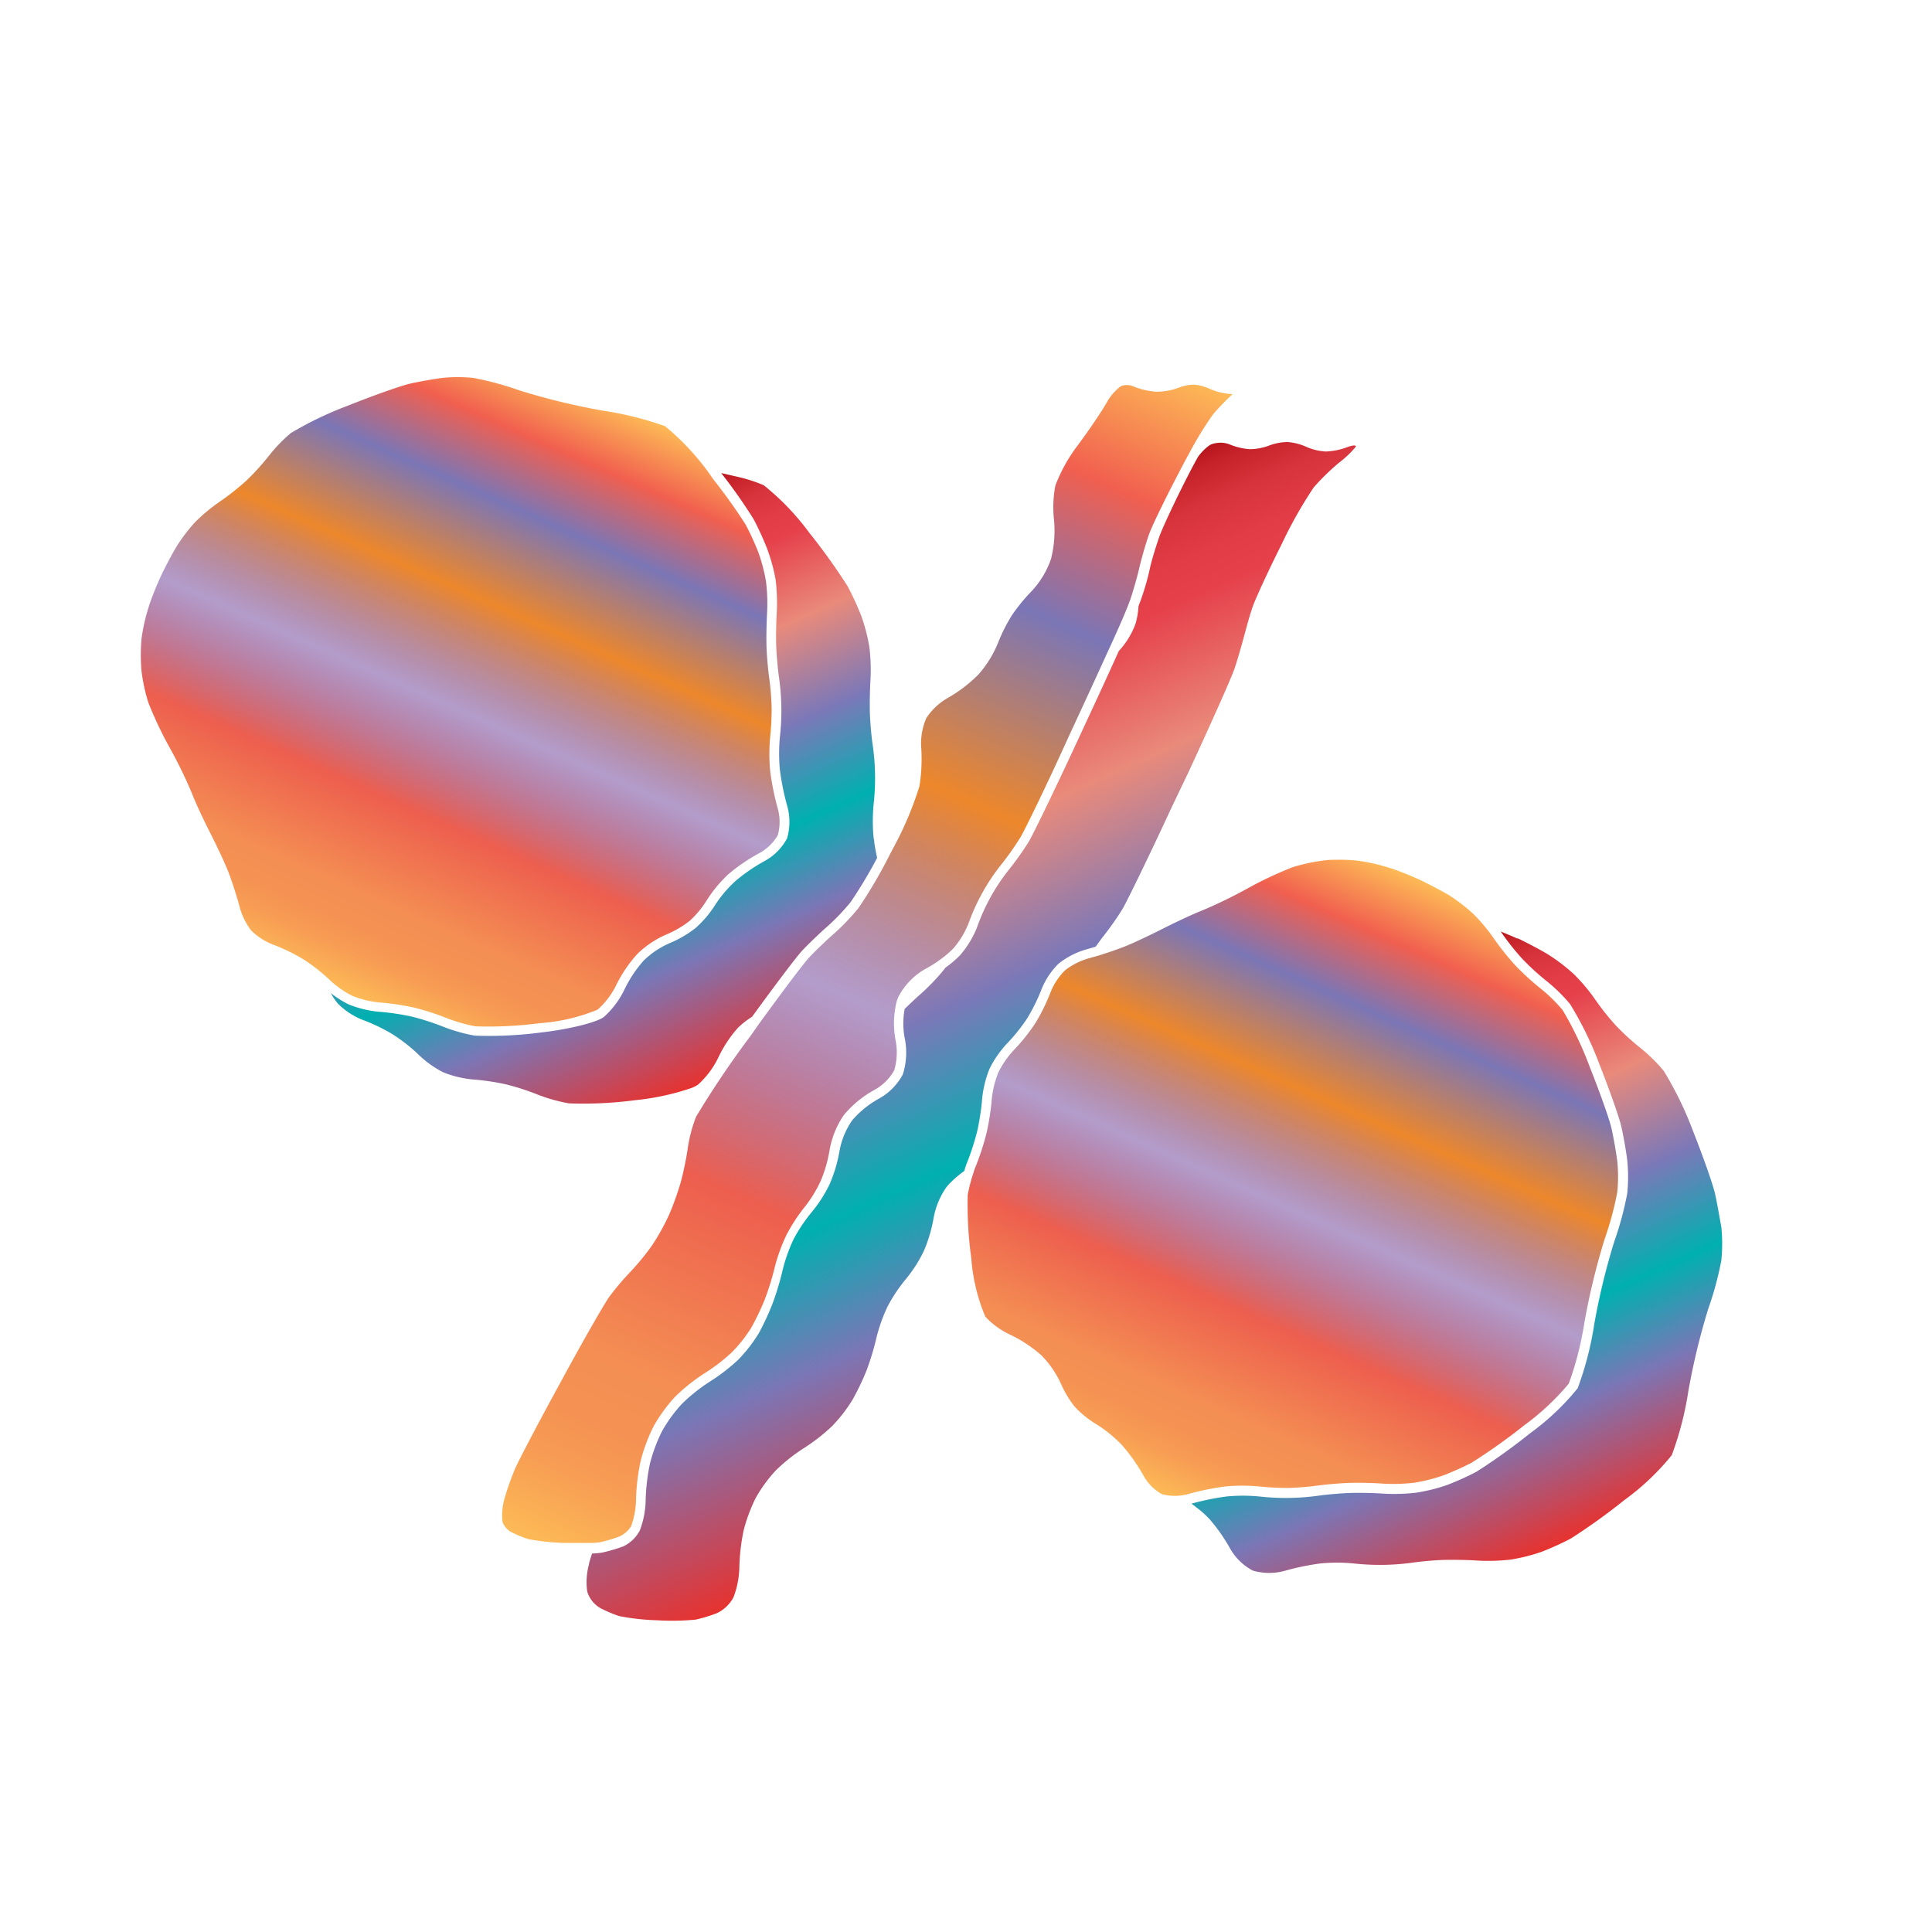 <svg xmlns="http://www.w3.org/2000/svg" xmlns:xlink="http://www.w3.org/1999/xlink" width="200" height="200" viewBox="0 0 200 200"><defs><linearGradient id="a" x1="61.11" y1="162.32" x2="117.26" y2="36.2" gradientUnits="userSpaceOnUse"><stop offset="0" stop-color="#fdba56"/><stop offset=".02" stop-color="#fbb055"/><stop offset=".06" stop-color="#f79d54"/><stop offset=".1" stop-color="#f59253"/><stop offset=".15" stop-color="#f48e53"/><stop offset=".3" stop-color="#ed5e4e"/><stop offset=".47" stop-color="#683a96" stop-opacity=".5"/><stop offset=".64" stop-color="#ed872b"/><stop offset=".79" stop-color="#7b76b6"/><stop offset=".9" stop-color="#f15f4f"/><stop offset="1" stop-color="#fdba56"/></linearGradient><linearGradient id="c" x1="120.58" y1="154.81" x2="148.62" y2="91.83" xlink:href="#a"/><linearGradient id="d" x1="35.43" y1="102.6" x2="62.69" y2="41.38" xlink:href="#a"/><linearGradient id="b" x1="82.57" y1="65.06" x2="119.07" y2="147.04" gradientUnits="userSpaceOnUse"><stop offset="0" stop-color="#b7151b"/><stop offset=".02" stop-color="#c52229"/><stop offset=".06" stop-color="#d7333c"/><stop offset=".11" stop-color="#e23d47"/><stop offset=".15" stop-color="#e6404b"/><stop offset=".3" stop-color="#e98a7b"/><stop offset=".47" stop-color="#7c78b8"/><stop offset=".64" stop-color="#00b0b0"/><stop offset=".79" stop-color="#7b76b6"/><stop offset="1" stop-color="#e7322f"/></linearGradient><linearGradient id="e" x1="135.46" y1="105.27" x2="160.01" y2="160.42" xlink:href="#b"/><linearGradient id="f" x1="51.11" y1="59.41" x2="74.26" y2="111.41" xlink:href="#b"/></defs><title>_</title><path d="M72.06 115.6a14.66 14.66 0 0 0-.84 3.12 32.7 32.7 0 0 1-.74 3.63 29.67 29.67 0 0 1-1.21 3.39 23.94 23.94 0 0 1-1.74 3.14 25.18 25.18 0 0 1-2.31 2.82 28 28 0 0 0-2.15 2.55c-.47.65-2.6 4.33-5 8.77-2.2 4-4.37 8.15-4.74 9a29 29 0 0 0-1.12 3.17 6.27 6.27 0 0 0-.19 2.36 2.05 2.05 0 0 0 .81 1 12.56 12.56 0 0 0 1.86.78 23.66 23.66 0 0 0 3.68.39h2.88a6.85 6.85 0 0 0 .87-.07 14.87 14.87 0 0 0 2-.59 2.82 2.82 0 0 0 1.21-1.06 8.47 8.47 0 0 0 .51-2.77 21.52 21.52 0 0 1 .48-4 18 18 0 0 1 1.33-3.56 16 16 0 0 1 2.23-3.07 18.89 18.89 0 0 1 3.12-2.48 18.68 18.68 0 0 0 2.75-2.12 14.79 14.79 0 0 0 2-2.52 26.14 26.14 0 0 0 1.41-2.94 27.9 27.9 0 0 0 1-3.19 18 18 0 0 1 1.24-3.48 17.63 17.63 0 0 1 2-3.05 13.13 13.13 0 0 0 1.6-2.67 14.13 14.13 0 0 0 .88-3.1 9.16 9.16 0 0 1 1.49-3.64 11 11 0 0 1 3.2-2.61 5.24 5.24 0 0 0 2-2 6.57 6.57 0 0 0 .13-3.17 9.31 9.31 0 0 1 0-3.4 4.81 4.81 0 0 1 .28-1 7.08 7.08 0 0 1 2.95-3 11.62 11.62 0 0 0 1.38-.88 10.21 10.21 0 0 0 1.37-1.16 9.19 9.19 0 0 0 1.57-2.57 21.38 21.38 0 0 1 3.5-6.25 29.86 29.86 0 0 0 1.89-2.7c.41-.69 2.54-5 5-10.44l1.65-3.56c.93-2 1.83-4 2.6-5.67 1-2.16 1.71-3.84 2-4.62l.12-.32c.29-.86.72-2.35.93-3.27s.67-2.53 1-3.46 1.71-3.76 3.06-6.33c.37-.72.75-1.44 1.14-2.14a35.45 35.45 0 0 1 2.46-4 24.75 24.75 0 0 1 2-2.06 6.65 6.65 0 0 1-2.44-.58 4.88 4.88 0 0 0-1.54-.4 4.44 4.44 0 0 0-1.53.29 6.6 6.6 0 0 1-2.41.44 7.69 7.69 0 0 1-2.45-.59A1.64 1.64 0 0 0 116 40a5.43 5.43 0 0 0-1.44 1.68c-.49.88-1.83 2.86-3 4.43a16.66 16.66 0 0 0-2.31 4.16 11.91 11.91 0 0 0-.15 3.44 11.91 11.91 0 0 1-.3 4.15 9.32 9.32 0 0 1-2 3.33 18.6 18.6 0 0 0-2.06 2.52 17.57 17.57 0 0 0-1.43 2.85 11.52 11.52 0 0 1-2 3.24 14.71 14.71 0 0 1-3.23 2.47 6.48 6.48 0 0 0-2.19 2.07 6.56 6.56 0 0 0-.53 3 17.93 17.93 0 0 1-.18 4.06 35.6 35.6 0 0 1-2.81 6.57l-.67 1.3A49.19 49.19 0 0 1 88.87 94a22.79 22.79 0 0 1-2.58 2.69c-.72.63-1.87 1.73-2.5 2.4s-2.73 3.48-5.11 6.75l-1 1.42a97 97 0 0 0-5.62 8.34z" fill="url(#a)"/><path d="M102 136.3a8.2 8.2 0 0 0 2.48 1.82 13.91 13.91 0 0 1 3.31 2.17 10.21 10.21 0 0 1 2.06 3 10.54 10.54 0 0 0 1.43 2.36 10.16 10.16 0 0 0 2.11 1.72 13.79 13.79 0 0 1 2.77 2.24 18.93 18.93 0 0 1 2.24 3.19 4.89 4.89 0 0 0 1.87 1.87 5.16 5.16 0 0 0 2.71 0 27.62 27.62 0 0 1 3.85-.79 19 19 0 0 1 3.54 0 28.35 28.35 0 0 0 3 .15 29 29 0 0 0 3-.24c.9-.13 2.39-.25 3.34-.28s2.52 0 3.51.08a19 19 0 0 0 3.2-.1 17.61 17.61 0 0 0 3-.76 29.43 29.43 0 0 0 2.92-1.31 62.15 62.15 0 0 0 5.43-3.86 25.86 25.86 0 0 0 4.63-4.33 33.54 33.54 0 0 0 1.62-6.34 72.21 72.21 0 0 1 2.1-8.65 33.1 33.1 0 0 0 1.3-4.83 16 16 0 0 0 0-3.21c-.12-.92-.39-2.46-.59-3.36s-1.13-3.55-2.26-6.39a36.26 36.26 0 0 0-2.81-5.89 16.1 16.1 0 0 0-2.24-2.2 27.07 27.07 0 0 1-2.66-2.43 27.88 27.88 0 0 1-2.26-2.84l-.07-.1a18.31 18.31 0 0 0-2-2.37 17.84 17.84 0 0 0-2.53-1.95c-.79-.47-2.17-1.19-3-1.58s-2.32-1-3.23-1.27a19.4 19.4 0 0 0-3.27-.73 17.13 17.13 0 0 0-1.8-.09c-.58 0-1.16 0-1.6.07a18.74 18.74 0 0 0-3.28.7 39.25 39.25 0 0 0-4.62 2.17 49.42 49.42 0 0 1-4.7 2.29c-.77.29-2.65 1.16-4.11 1.9s-3.48 1.7-4.35 2c-.57.22-1.45.52-2.29.78l-1.06.3a7.25 7.25 0 0 0-2.45 1.25 6.83 6.83 0 0 0-1.48 2.24 20 20 0 0 1-1.57 3.2 19.33 19.33 0 0 1-2.2 2.76 9.92 9.92 0 0 0-1.63 2.33 10.19 10.19 0 0 0-.69 2.79 26.44 26.44 0 0 1-.54 3.5 27.24 27.24 0 0 1-1.1 3.4c-.1.23-.2.52-.29.82a15.7 15.7 0 0 0-.56 2.21 40.33 40.33 0 0 0 .37 6.57 19.13 19.13 0 0 0 1.45 6.02z" fill="url(#c)"/><path d="M73.24 48.76a26.11 26.11 0 0 0-4.39-4.64 33.81 33.81 0 0 0-6.38-1.6 69.76 69.76 0 0 1-8.68-2.1 32.42 32.42 0 0 0-4.79-1.3 16 16 0 0 0-3.21 0c-.92.12-2.46.39-3.36.6S38.85 40.86 36 42a36.26 36.26 0 0 0-5.89 2.83 16.06 16.06 0 0 0-2.19 2.25 26.51 26.51 0 0 1-2.42 2.68A27.14 27.14 0 0 1 22.65 52a18 18 0 0 0-2.48 2.08 17.75 17.75 0 0 0-1.94 2.57c-.47.79-1.19 2.17-1.58 3s-1 2.32-1.27 3.22a19.07 19.07 0 0 0-.73 3.26 19.17 19.17 0 0 0 0 3.34 18.62 18.62 0 0 0 .71 3.27 39.68 39.68 0 0 0 2.19 4.63 48.8 48.8 0 0 1 2.3 4.71c.28.77 1.15 2.65 1.89 4.1s1.69 3.48 2 4.34.81 2.36 1.06 3.34a7.07 7.07 0 0 0 1.2 2.46 6.64 6.64 0 0 0 2.23 1.45 19.66 19.66 0 0 1 3.2 1.55 19 19 0 0 1 2.76 2.18 7.33 7.33 0 0 0 .66.56 9.27 9.27 0 0 0 1.67 1.05 10.18 10.18 0 0 0 2.8.67 26.1 26.1 0 0 1 3.52.52 26.84 26.84 0 0 1 3.42 1.1 16.11 16.11 0 0 0 3 .85 41.14 41.14 0 0 0 6.6-.33 19.19 19.19 0 0 0 6-1.4 8.22 8.22 0 0 0 1.92-2.52A13.82 13.82 0 0 1 66 98.73a10.08 10.08 0 0 1 3-2 10.43 10.43 0 0 0 2.39-1.4 10 10 0 0 0 1.74-2.08 13.68 13.68 0 0 1 2.27-2.75 18.9 18.9 0 0 1 3.23-2.2 4.83 4.83 0 0 0 1.89-1.85 5.18 5.18 0 0 0 0-2.73 27.87 27.87 0 0 1-.79-3.89 19.18 19.18 0 0 1 0-3.56 28.78 28.78 0 0 0 .15-3 28.45 28.45 0 0 0-.24-3c-.13-.89-.26-2.39-.29-3.33s0-2.52.06-3.51a18.72 18.72 0 0 0-.11-3.21 17.57 17.57 0 0 0-.78-3 29.26 29.26 0 0 0-1.34-2.93 56.36 56.36 0 0 0-3.33-4.66z" fill="url(#d)"/><path d="M100.11 120.35a26.14 26.14 0 0 0 1.05-3.25 25.33 25.33 0 0 0 .51-3.34 11.06 11.06 0 0 1 .77-3.13 10.81 10.81 0 0 1 1.83-2.63 18.48 18.48 0 0 0 2.07-2.59 19.22 19.22 0 0 0 1.48-3 7.8 7.8 0 0 1 1.75-2.64 8.21 8.21 0 0 1 2.86-1.48l1-.29c.28-.41.57-.8.81-1.1l.22-.29c.58-.75 1.32-1.81 1.75-2.53s2.78-5.54 5.09-10.53L123 80c2.32-5 4.46-9.81 4.77-10.71s.74-2.42 1-3.37.65-2.46 1-3.36 1.62-3.68 2.89-6.19a45.2 45.2 0 0 1 3.34-5.92 24.13 24.13 0 0 1 2.65-2.58 10.18 10.18 0 0 0 1.69-1.61c.1-.21-.32-.19-.93.05a6.88 6.88 0 0 1-2.17.43 5.71 5.71 0 0 1-2-.48 5.85 5.85 0 0 0-1.94-.5 5.6 5.6 0 0 0-1.94.37 5.73 5.73 0 0 1-2 .37 6.79 6.79 0 0 1-2.08-.5 2.58 2.58 0 0 0-1.32-.14 2.06 2.06 0 0 0-.7.2 5.09 5.09 0 0 0-1.26 1.26c-.38.69-.76 1.4-1.12 2.11-1.28 2.51-2.58 5.29-2.89 6.19S119.21 58 119 59s-.65 2.46-1 3.37l-.14.36a8.6 8.6 0 0 1-.29 1.78 8.34 8.34 0 0 1-1.75 2.88c-.77 1.71-1.67 3.68-2.6 5.68l-1.65 3.56c-2.32 5-4.61 9.73-5.09 10.53a30.67 30.67 0 0 1-2 2.82 20.39 20.39 0 0 0-3.33 6 10.11 10.11 0 0 1-1.78 2.92 11.17 11.17 0 0 1-1.51 1.28l-.13.18a22.09 22.09 0 0 1-2.44 2.55c-.47.4-1.08 1-1.64 1.53a8.25 8.25 0 0 0 0 3 7.43 7.43 0 0 1-.19 3.78 6.17 6.17 0 0 1-2.49 2.52A10 10 0 0 0 88.2 116a8.14 8.14 0 0 0-1.3 3.18 15.14 15.14 0 0 1-1 3.37 14.16 14.16 0 0 1-1.84 2.89 16.79 16.79 0 0 0-1.91 2.85 17.18 17.18 0 0 0-1.15 3.26 28.59 28.59 0 0 1-1 3.33 26.94 26.94 0 0 1-1.44 3.12 15.74 15.74 0 0 1-2.11 2.73 19.63 19.63 0 0 1-2.93 2.27 18 18 0 0 0-2.92 2.32 15.1 15.1 0 0 0-2.07 2.84 17.09 17.09 0 0 0-1.24 3.32 20.73 20.73 0 0 0-.45 3.76 9.24 9.24 0 0 1-.61 3.2 3.75 3.75 0 0 1-1.73 1.65 16 16 0 0 1-2.21.64 8.13 8.13 0 0 1-1 .09c-.12.36-.23.71-.31 1v.08a7 7 0 0 0-.19 2.86 3 3 0 0 0 1.32 1.69 13.68 13.68 0 0 0 2 .85 23.82 23.82 0 0 0 3.92.43 25.3 25.3 0 0 0 4-.07 16 16 0 0 0 2.17-.66 3.75 3.75 0 0 0 1.73-1.65 9.24 9.24 0 0 0 .61-3.2 20.73 20.73 0 0 1 .45-3.76 17.09 17.09 0 0 1 1.24-3.32 15.1 15.1 0 0 1 2.07-2.84 18 18 0 0 1 2.92-2.32 19.63 19.63 0 0 0 2.93-2.29 15.74 15.74 0 0 0 2.11-2.73 26.94 26.94 0 0 0 1.47-3.08 28.59 28.59 0 0 0 1-3.33 17.18 17.18 0 0 1 1.16-3.25 16.79 16.79 0 0 1 1.91-2.85 14.16 14.16 0 0 0 1.84-2.89 15.14 15.14 0 0 0 1-3.37 8.14 8.14 0 0 1 1.3-3.18 5.68 5.68 0 0 1 .52-.58 11.14 11.14 0 0 1 1.36-1.14c.08-.3.18-.61.29-.87z" fill="url(#b)"/><path d="M177.53 123.54c-.21-.94-1.25-3.88-2.3-6.54a36.21 36.21 0 0 0-3-6.14 17.08 17.08 0 0 0-2.41-2.37 25.83 25.83 0 0 1-2.54-2.32 26.55 26.55 0 0 1-2.16-2.72 19 19 0 0 0-2.23-2.64 18.77 18.77 0 0 0-2.74-2.07c-.8-.48-2.13-1.17-3-1.59h-.09a45.3 45.3 0 0 0-1.71-.72l.08.11a26.55 26.55 0 0 0 2.16 2.72 25.83 25.83 0 0 0 2.54 2.32 17.08 17.08 0 0 1 2.41 2.37 36.21 36.21 0 0 1 3 6.14c1.05 2.66 2.09 5.6 2.3 6.54s.49 2.49.61 3.46a17 17 0 0 1 0 3.46 33.63 33.63 0 0 1-1.35 5 71.3 71.3 0 0 0-2.06 8.51 33.48 33.48 0 0 1-1.72 6.65 25.71 25.71 0 0 1-4.9 4.64 63 63 0 0 1-5.57 4 30.06 30.06 0 0 1-3 1.36 18.55 18.55 0 0 1-3.23.81 19.89 19.89 0 0 1-3.41.1c-1-.07-2.49-.1-3.41-.07s-2.36.15-3.22.27a24.55 24.55 0 0 1-6.26.09 18.08 18.08 0 0 0-3.31 0 26.32 26.32 0 0 0-3.67.75c.32.23.66.5 1 .77a10.64 10.64 0 0 1 .88.84 18.1 18.1 0 0 1 2.1 3 5.82 5.82 0 0 0 2.38 2.32 6.08 6.08 0 0 0 3.37 0 26.31 26.31 0 0 1 3.68-.75 18.08 18.08 0 0 1 3.31 0 24.55 24.55 0 0 0 6.26-.09c.86-.12 2.31-.25 3.22-.27s2.44 0 3.41.07a19.89 19.89 0 0 0 3.41-.1 18.55 18.55 0 0 0 3.23-.81 30.06 30.06 0 0 0 3-1.36 63 63 0 0 0 5.57-4 25.71 25.71 0 0 0 4.9-4.64 33.48 33.48 0 0 0 1.72-6.65 71.3 71.3 0 0 1 2.06-8.51 33.63 33.63 0 0 0 1.35-5 17 17 0 0 0 0-3.46c-.19-1.02-.44-2.54-.66-3.48z" fill="url(#e)"/><path d="M74.4 109.39a12.9 12.9 0 0 1 2-3 8.58 8.58 0 0 1 1.45-1.13c2.4-3.3 4.61-6.23 5.19-6.85s1.82-1.82 2.58-2.48a22.09 22.09 0 0 0 2.44-2.55 47.75 47.75 0 0 0 2.74-4.57c-.12-.54-.22-1.09-.29-1.57 0-.21-.06-.41-.08-.58a18.32 18.32 0 0 1 0-3.34 24.26 24.26 0 0 0-.1-6.28c-.13-.86-.25-2.31-.28-3.22s0-2.45.06-3.41A19.68 19.68 0 0 0 90 67a18.46 18.46 0 0 0-.84-3.24 30.26 30.26 0 0 0-1.4-3.05 64 64 0 0 0-4-5.58 26 26 0 0 0-4.7-4.9 15.94 15.94 0 0 0-2.88-.91l-1.52-.35A56.32 56.32 0 0 1 78 53.72a30.26 30.26 0 0 1 1.4 3.05 18.46 18.46 0 0 1 .89 3.23 19.68 19.68 0 0 1 .12 3.42c-.06 1-.09 2.5-.06 3.41s.16 2.36.28 3.22a24.26 24.26 0 0 1 .1 6.28 18.32 18.32 0 0 0 0 3.34 26.74 26.74 0 0 0 .75 3.72 6.09 6.09 0 0 1 0 3.39 5.77 5.77 0 0 1-2.34 2.36 18.09 18.09 0 0 0-3 2.06A12.75 12.75 0 0 0 74 93.73a10.9 10.9 0 0 1-2 2.34 11.31 11.31 0 0 1-2.67 1.56 9.08 9.08 0 0 0-2.68 1.79 12.9 12.9 0 0 0-2 3 9.14 9.14 0 0 1-2.13 2.85c-.71.56-3.64 1.29-6.5 1.61a41.09 41.09 0 0 1-6.86.33 17.12 17.12 0 0 1-3.27-.92 25.69 25.69 0 0 0-3.26-1.05 24.87 24.87 0 0 0-3.36-.5 11 11 0 0 1-3.14-.75 10.28 10.28 0 0 1-1.88-1.18 6 6 0 0 0 .73 1.08 7.48 7.48 0 0 0 2 1.44 5.72 5.72 0 0 0 .65.28 18.82 18.82 0 0 1 3 1.45 18.07 18.07 0 0 1 2.58 2 10.65 10.65 0 0 0 2.66 1.94 11 11 0 0 0 3.14.75 24.87 24.87 0 0 1 3.36.5 25.69 25.69 0 0 1 3.26 1.05 17.12 17.12 0 0 0 3.27.92 41.09 41.09 0 0 0 6.86-.33 26 26 0 0 0 5.76-1.24 3.2 3.2 0 0 0 .74-.37 9.14 9.14 0 0 0 2.14-2.89z" fill="url(#f)"/></svg>